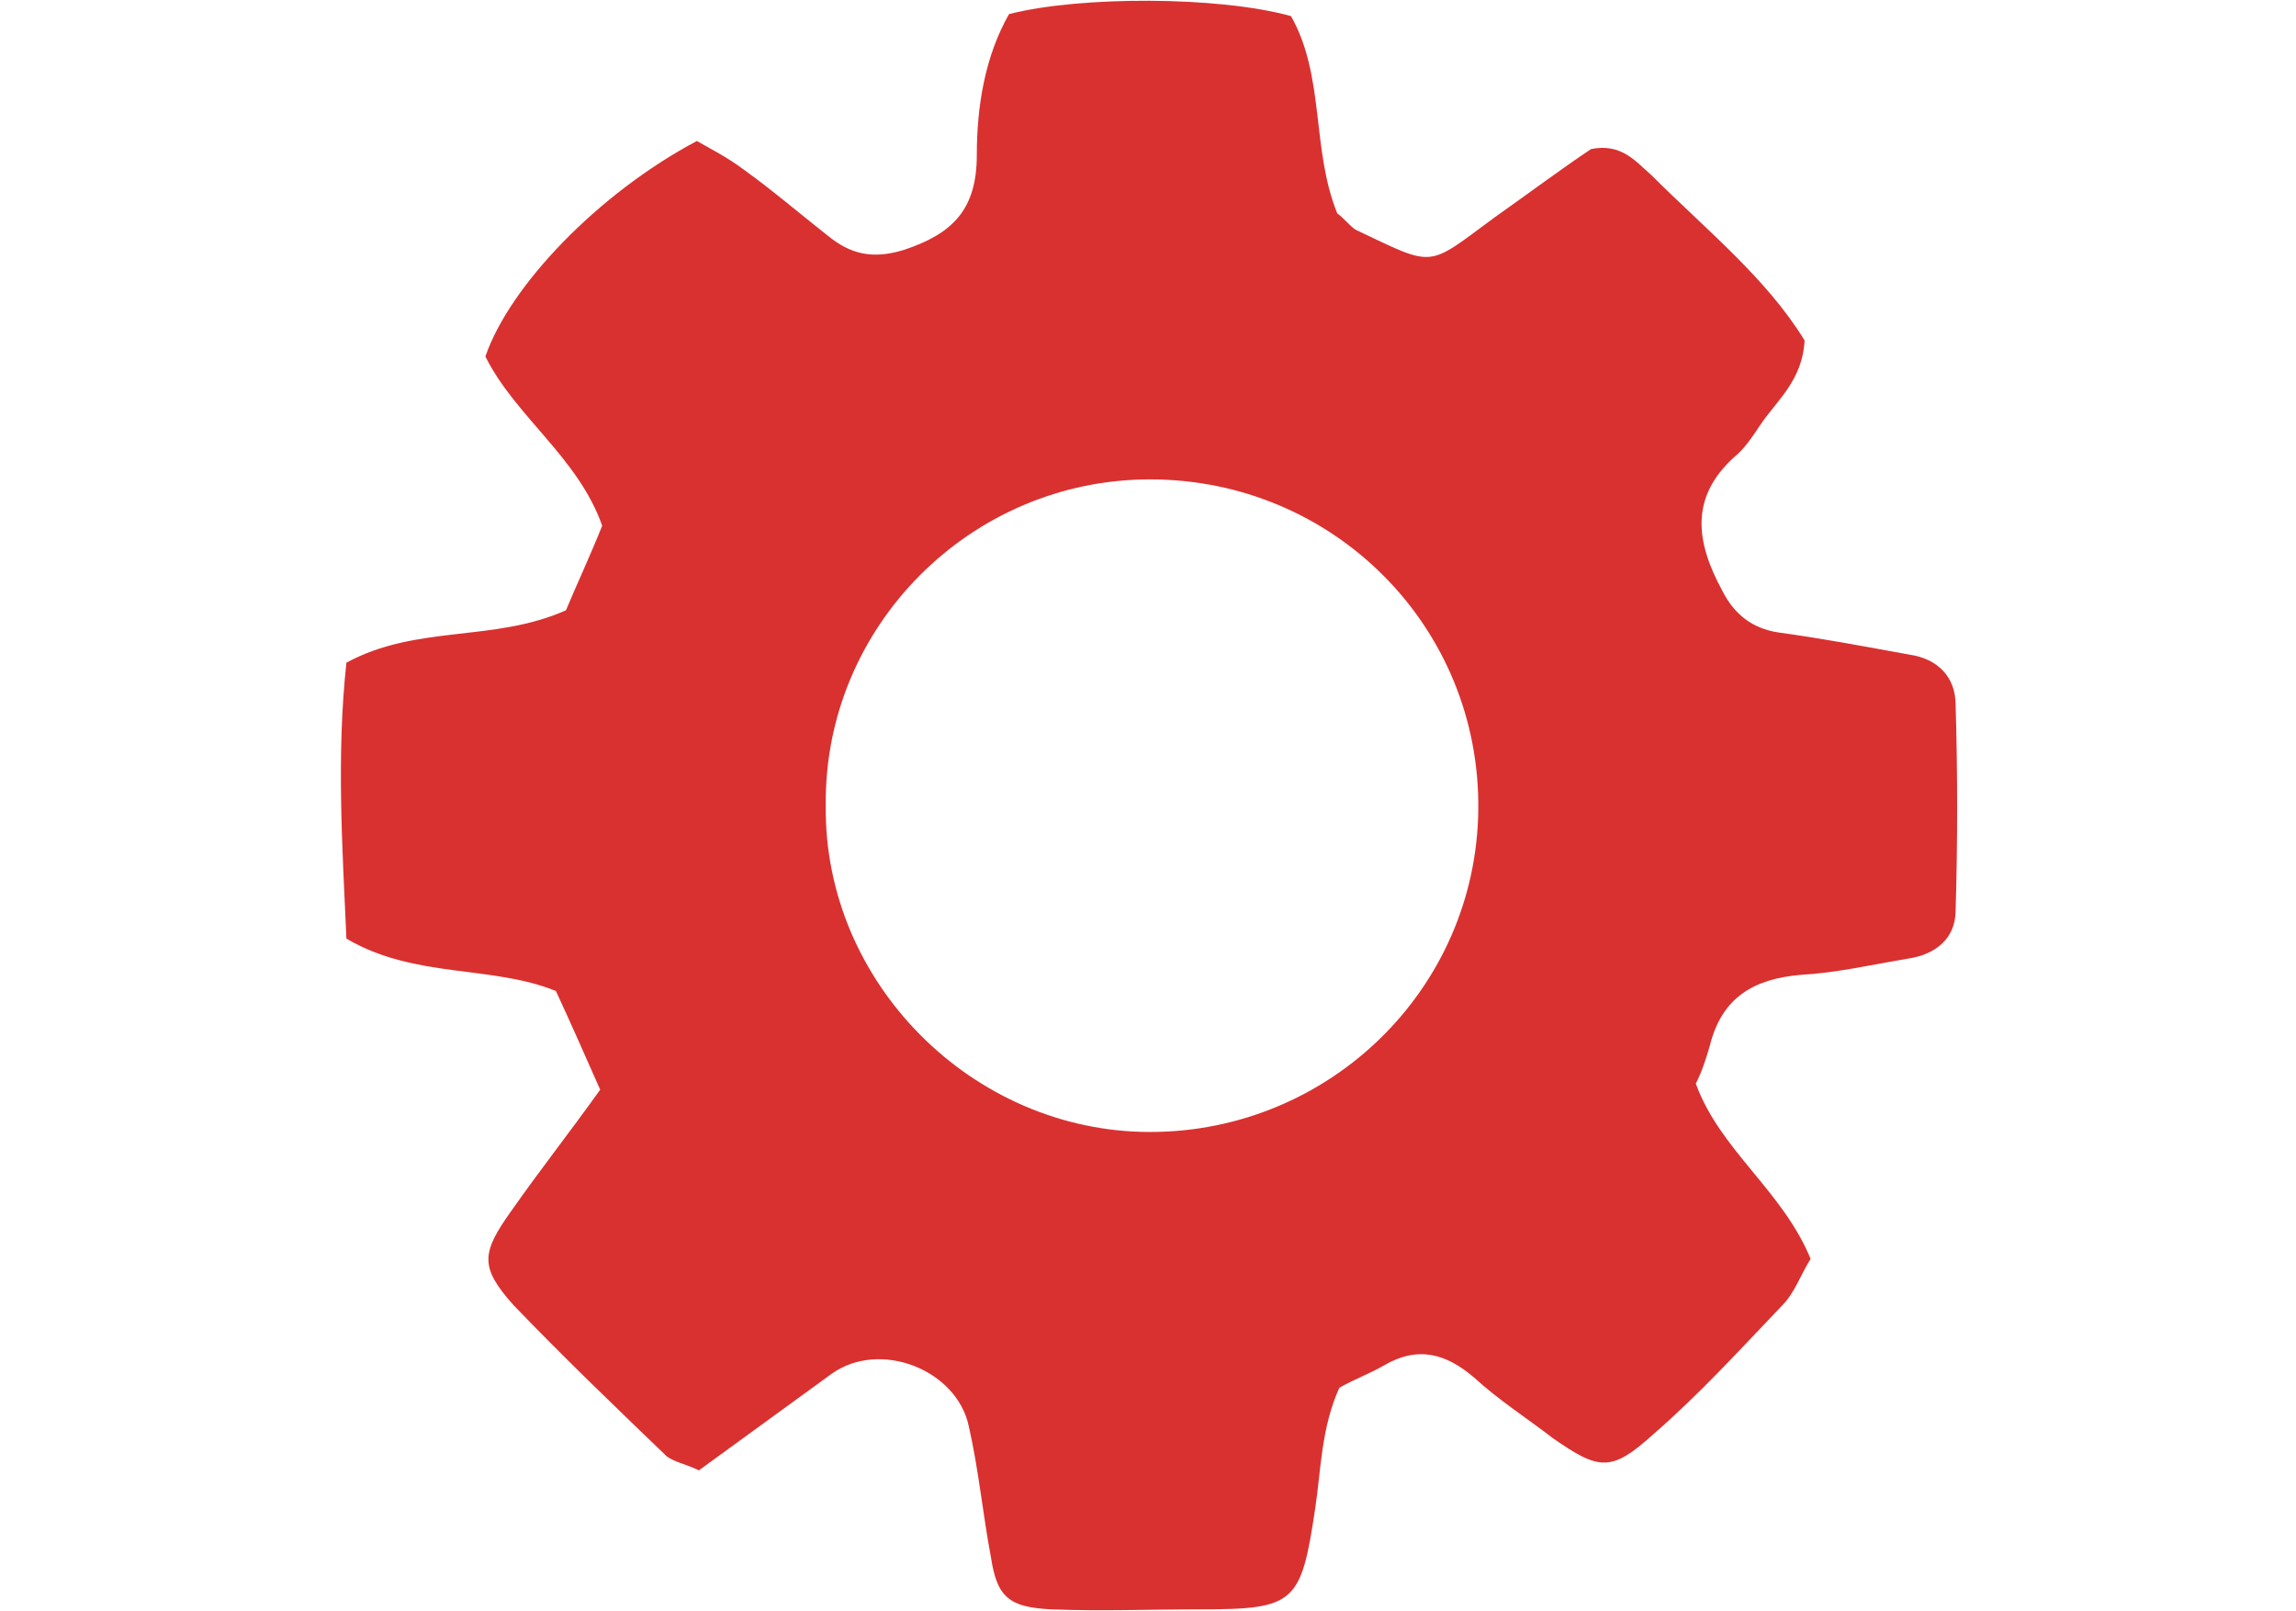<?xml version="1.0" encoding="utf-8"?>
<!-- Generator: Adobe Illustrator 21.0.2, SVG Export Plug-In . SVG Version: 6.00 Build 0)  -->
<svg version="1.1" id="Calque_1" xmlns="http://www.w3.org/2000/svg" xmlns:xlink="http://www.w3.org/1999/xlink" x="0px" y="0px"
	 viewBox="0 0 114 80" style="enable-background:new 0 0 114 80;" xml:space="preserve">
<style type="text/css">
	.st0{fill:#D93130;}
</style>
<path class="st0" d="M17.2,46.6c-0.2-4.5-0.5-9.1,0-13.7c3.5-1.9,7.3-1,10.9-2.6c0.5-1.2,1.2-2.7,1.8-4.2c-1.2-3.4-4.3-5.4-5.8-8.4
	c1.2-3.5,5.6-8.1,10.5-10.7c0.7,0.4,1.5,0.8,2.3,1.4c1.4,1,2.8,2.2,4.2,3.3c1.1,0.9,2.2,1.2,3.8,0.7c2.4-0.8,3.6-2,3.6-4.7
	c0-2.4,0.4-4.9,1.6-7c3.5-0.9,10.4-0.9,14,0.1c1.7,3,1,6.6,2.3,9.8c0.3,0.2,0.6,0.6,0.9,0.8c4,1.9,3.5,1.9,6.9-0.6
	c1.7-1.2,3.3-2.4,4.8-3.4C80.5,7.1,81.2,8,82,8.7c2.7,2.7,5.7,5.1,7.6,8.2c-0.1,2-1.4,3-2.2,4.2c-0.4,0.6-0.8,1.2-1.3,1.6
	c-2.2,2-1.9,4.2-0.6,6.6c0.6,1.2,1.5,1.9,2.8,2.1c2.2,0.3,4.3,0.7,6.5,1.1c1.4,0.2,2.3,1.1,2.3,2.5c0.1,3.4,0.1,6.8,0,10.2
	c0,1.4-1,2.2-2.4,2.4c-1.8,0.3-3.5,0.7-5.3,0.8c-2.3,0.2-3.9,1.1-4.5,3.5c-0.2,0.7-0.4,1.3-0.7,1.9c1.2,3.3,4.3,5.3,5.7,8.7
	c-0.5,0.8-0.8,1.7-1.4,2.3c-2.1,2.2-4.1,4.4-6.4,6.4c-2.1,1.9-2.7,1.8-5,0.2c-1.3-1-2.7-1.9-3.9-3c-1.4-1.2-2.8-1.6-4.5-0.6
	c-0.7,0.4-1.5,0.7-2.2,1.1c-0.9,2-0.9,4-1.2,6c-0.7,4.7-1,5-5.7,5c-2.5,0-4.9,0.1-7.4,0c-2.1-0.1-2.7-0.6-3-2.6
	c-0.4-2.1-0.6-4.3-1.1-6.5c-0.6-2.8-4.4-4.3-6.8-2.6c-1.1,0.8-2.2,1.6-3.3,2.4c-1.1,0.8-2.2,1.6-3.3,2.4c-0.6-0.3-1.2-0.4-1.6-0.7
	c-2.6-2.5-5.1-4.9-7.6-7.5c-1.7-1.9-1.6-2.6-0.1-4.7c1.4-2,2.9-3.9,4.4-6c-0.8-1.8-1.5-3.4-2.2-4.9C24.4,47.9,20.6,48.6,17.2,46.6z
	 M57.1,56.2c8.9,0,16.2-7.1,16.3-16c0.1-9.1-7.2-16.4-16.3-16.4c-8.9,0-16.2,7.3-16.1,16.2C40.9,48.8,48.3,56.2,57.1,56.2z"/>
</svg>
